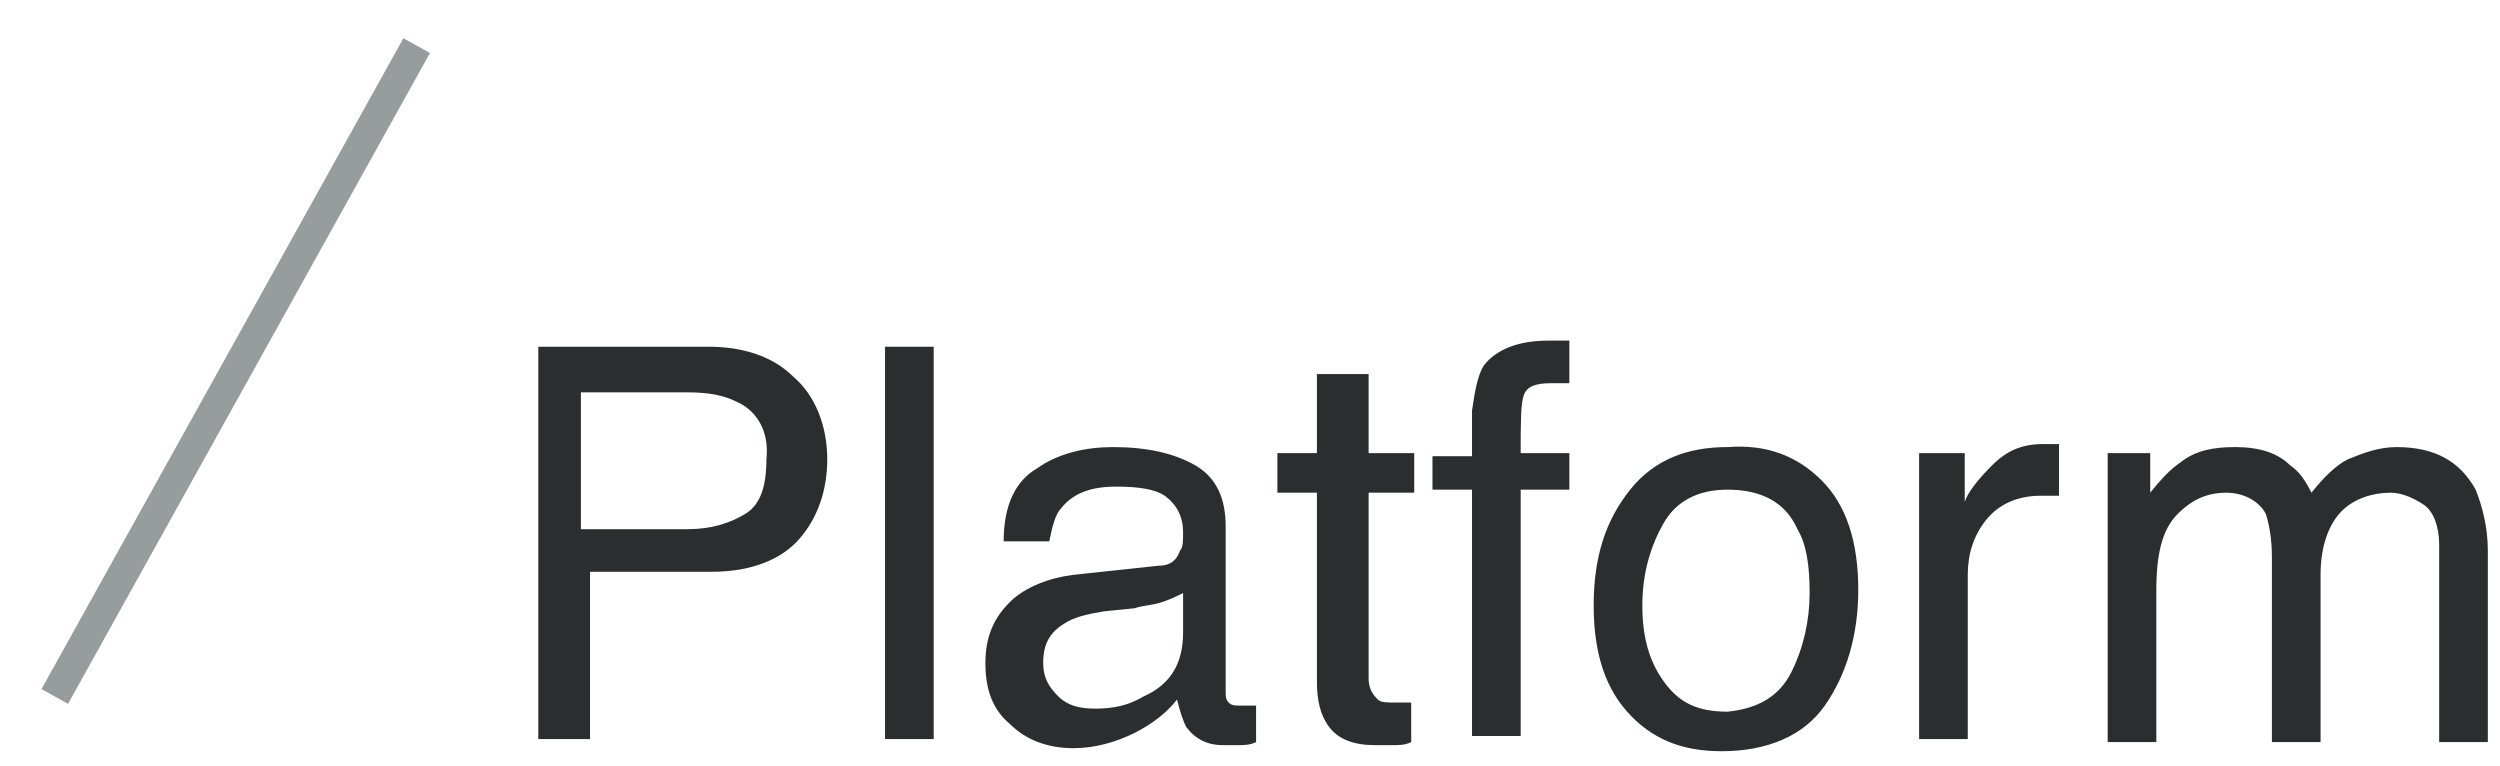 <svg id="레이어_1" xmlns="http://www.w3.org/2000/svg" viewBox="0 0 82.2 25.2"><style>.st0{fill:#2a2e2f}</style><path class="st0" d="M17.5 11.4h5.8c1.1 0 2.1.3 2.8 1 .7.6 1.1 1.6 1.1 2.7 0 1-.3 1.9-.9 2.6-.6.7-1.6 1.1-2.9 1.1h-4v5.5h-1.7V11.4zm6.7 1.8c-.4-.2-.9-.3-1.6-.3h-3.5v4.5h3.5c.8 0 1.4-.2 1.9-.5s.7-.9.7-1.8c.1-.9-.3-1.6-1-1.9zM29.1 11.4h1.6v12.9h-1.6V11.4zM38.1 18.6c.4 0 .6-.2.7-.5.1-.1.1-.3.1-.6 0-.5-.2-.9-.6-1.2-.3-.2-.8-.3-1.6-.3s-1.4.2-1.8.7c-.2.2-.3.6-.4 1.1H33c0-1.2.4-2 1.1-2.4.7-.5 1.6-.7 2.5-.7 1.1 0 2 .2 2.7.6.7.4 1 1.1 1 2v5.4c0 .2 0 .3.1.4s.2.1.4.1h.5v1.2c-.2.1-.4.1-.6.1h-.5c-.5 0-.9-.2-1.2-.6-.1-.2-.2-.5-.3-.9-.3.4-.8.8-1.4 1.1s-1.3.5-2 .5c-.9 0-1.6-.3-2.1-.8-.6-.5-.8-1.2-.8-2 0-.9.3-1.5.8-2s1.3-.8 2.1-.9l2.8-.3zm-3.3 4.3c.3.3.7.4 1.2.4.6 0 1.1-.1 1.6-.4.9-.4 1.3-1.1 1.3-2.1v-1.3c-.2.1-.4.2-.7.3-.3.1-.6.1-.9.2l-1 .1c-.6.1-1 .2-1.3.4-.5.3-.7.7-.7 1.3 0 .5.2.8.5 1.1zM43.4 12.3H45v2.6h1.5v1.3H45v6.1c0 .3.1.5.3.7.1.1.3.1.6.1h.5v1.3c-.2.1-.4.1-.6.1h-.6c-.7 0-1.2-.2-1.5-.6-.3-.4-.4-.9-.4-1.5v-6.2H42v-1.3h1.3v-2.6zM48.8 12c.4-.5 1.1-.8 2.1-.8h.7v1.4H51c-.5 0-.8.1-.9.4s-.1.9-.1 1.9h1.6v1.2H50v8.1h-1.6v-8.1h-1.3V15h1.3v-1.5c.1-.7.2-1.2.4-1.5zM59.9 15.8c.8.8 1.2 2 1.2 3.6 0 1.5-.4 2.8-1.1 3.8s-1.9 1.5-3.4 1.5c-1.3 0-2.3-.4-3.1-1.3-.8-.9-1.1-2.1-1.1-3.5 0-1.6.4-2.8 1.2-3.8s1.9-1.4 3.2-1.4c1.3-.1 2.3.3 3.1 1.1zm-1 6.3c.4-.8.6-1.7.6-2.6 0-.9-.1-1.6-.4-2.1-.4-.9-1.2-1.3-2.3-1.3-1 0-1.7.4-2.1 1.1s-.7 1.6-.7 2.7c0 1 .2 1.8.7 2.5s1.1 1 2.1 1c1-.1 1.7-.5 2.1-1.3zM63.1 14.9h1.5v1.6c.1-.3.4-.7.9-1.2s1-.7 1.7-.7h.5v1.7h-.6c-.8 0-1.4.3-1.8.8-.4.5-.6 1.1-.6 1.8v5.4h-1.6v-9.4zM69.1 14.9h1.6v1.3c.4-.5.7-.8 1-1 .5-.4 1.1-.5 1.8-.5.8 0 1.4.2 1.8.6.3.2.5.5.7.9.4-.5.8-.9 1.2-1.1.5-.2 1-.4 1.6-.4 1.3 0 2.1.5 2.6 1.4.2.5.4 1.2.4 2v6.3h-1.6v-6.5c0-.6-.2-1.1-.5-1.3s-.7-.4-1.1-.4c-.6 0-1.2.2-1.6.6-.4.4-.7 1.1-.7 2.1v5.5h-1.6v-6.1c0-.6-.1-1.1-.2-1.4-.2-.4-.7-.7-1.3-.7-.6 0-1.1.2-1.6.7-.5.5-.7 1.3-.7 2.5v5h-1.6v-9.5z"/><path fill="none" stroke="#979c9d" stroke-miterlimit="10" d="M13.7 1.5L1.8 22.9"/></svg>